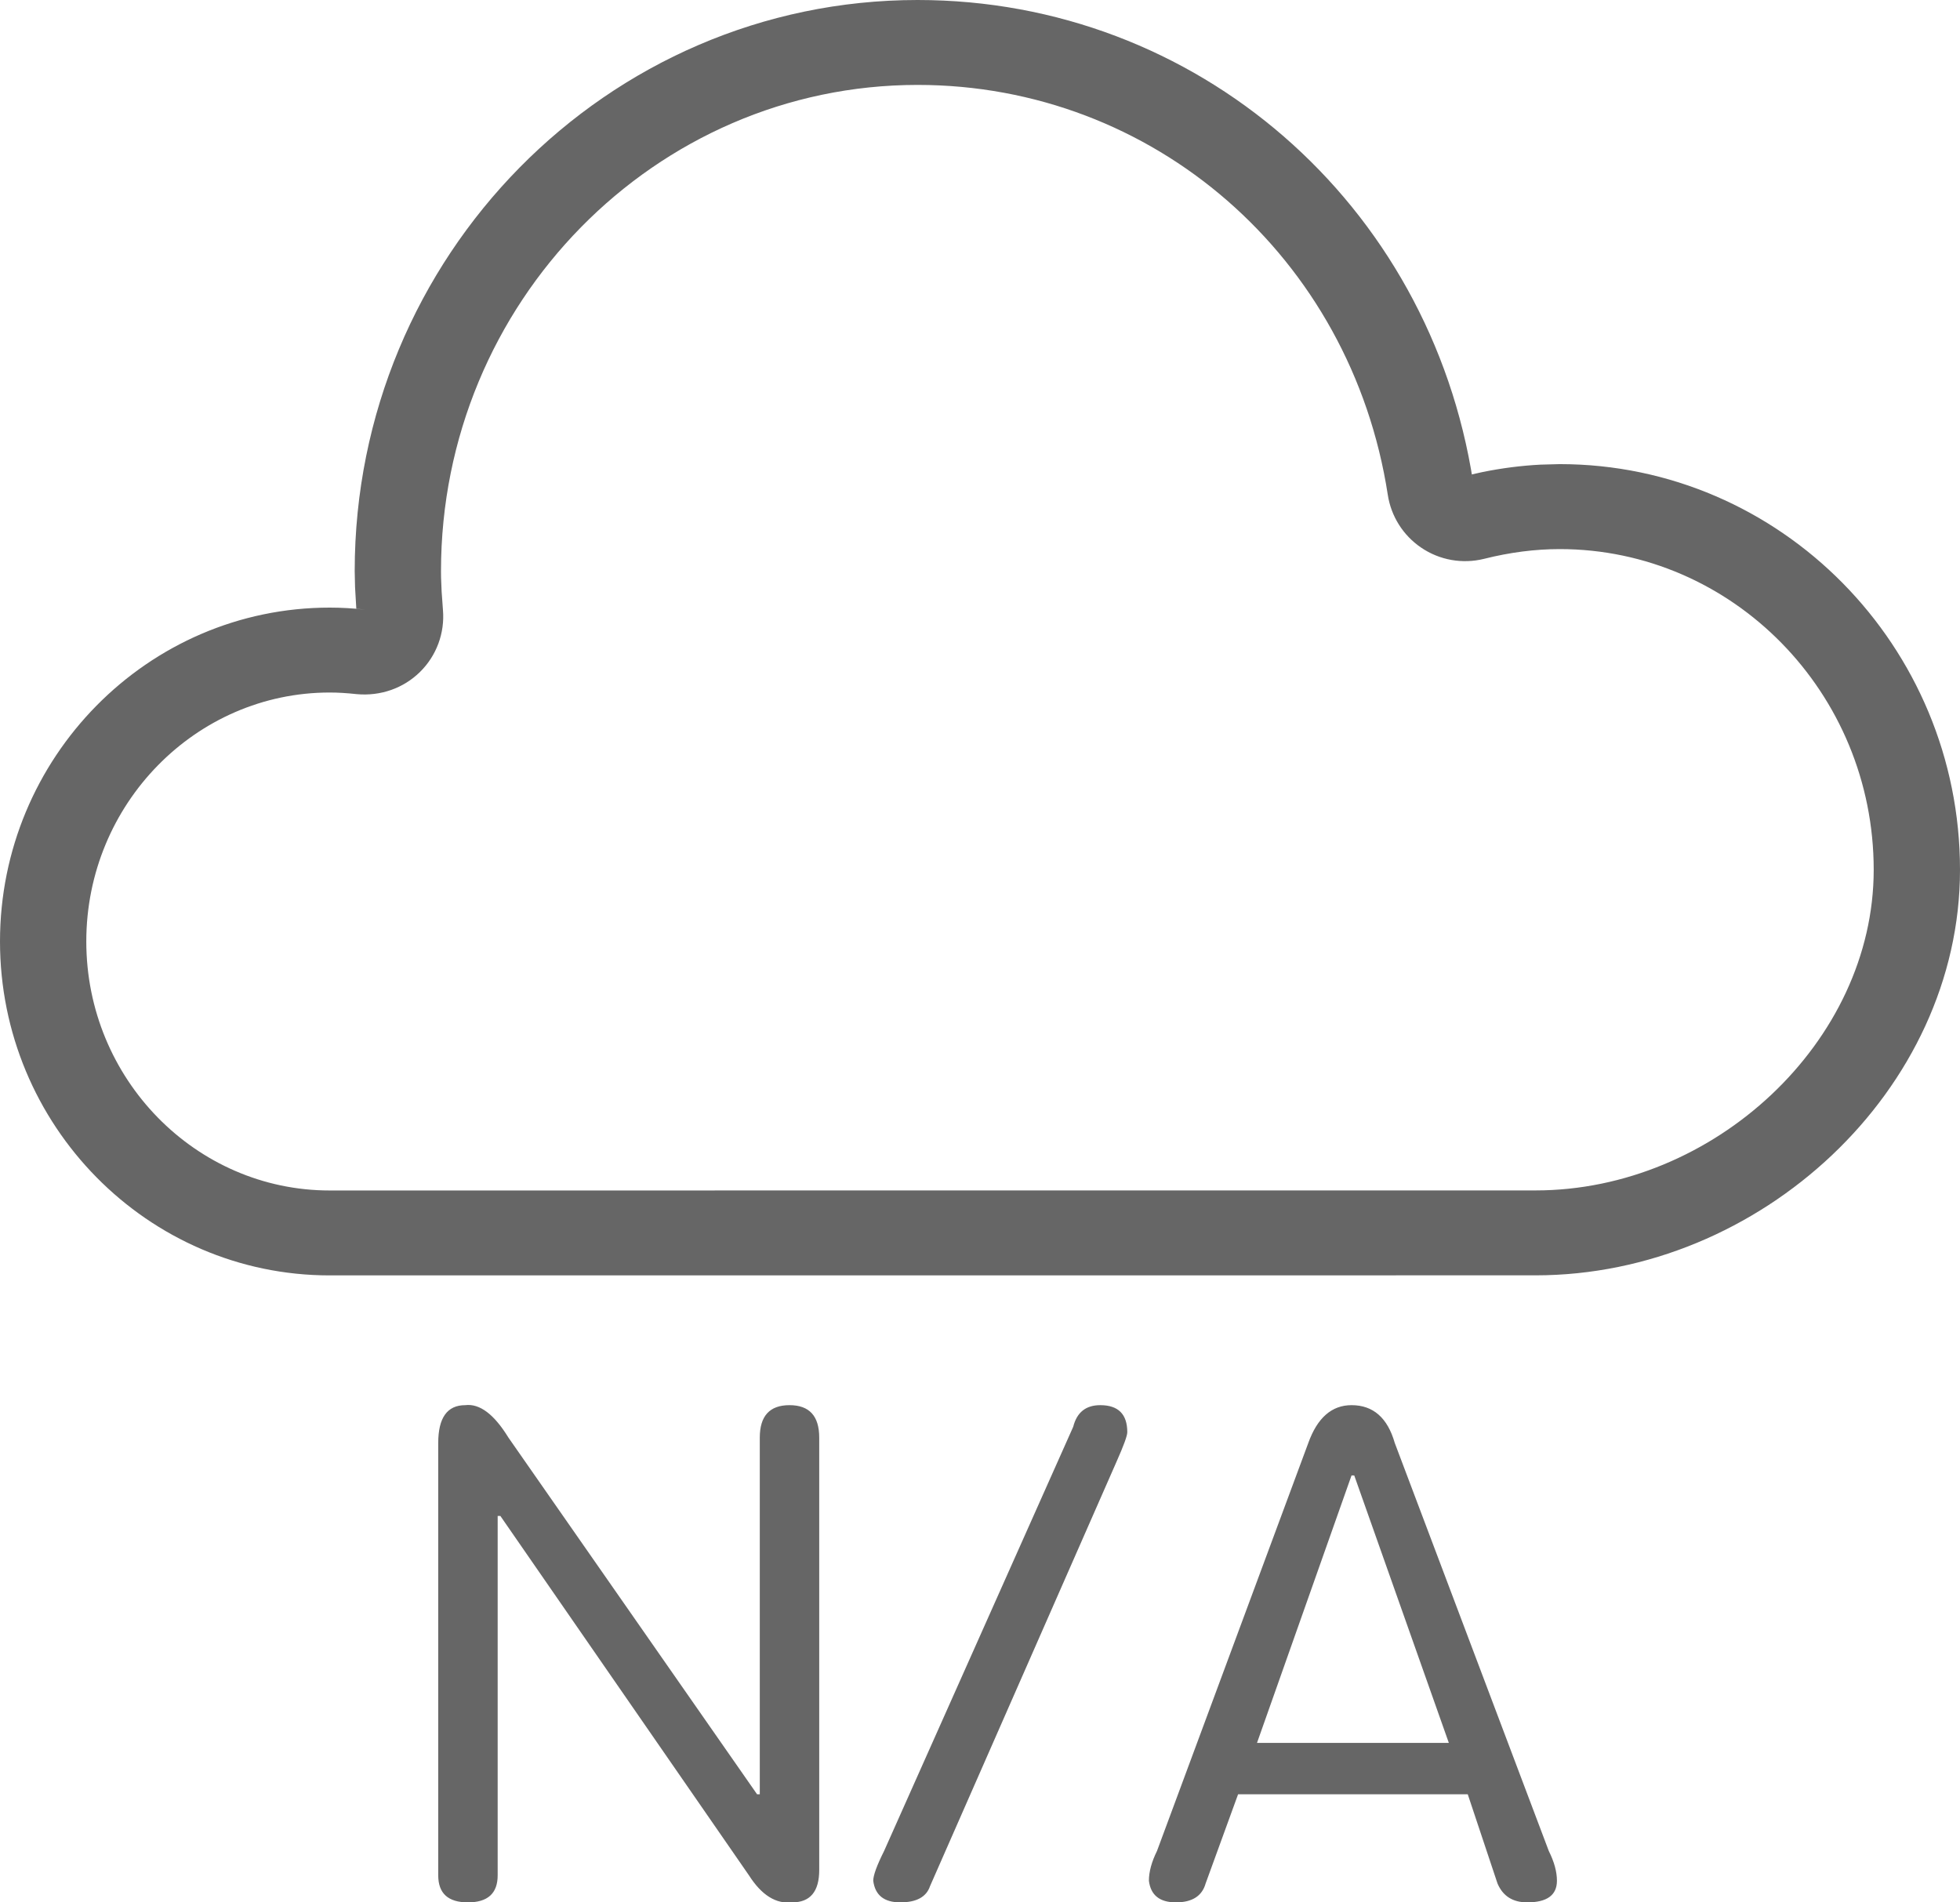 <?xml version="1.0" encoding="UTF-8"?>
<svg width="34px" height="33px" viewBox="0 0 34 33" version="1.1" xmlns="http://www.w3.org/2000/svg" xmlns:xlink="http://www.w3.org/1999/xlink">
    <title>999-未知</title>
    <g id="页面-1" stroke="none" stroke-width="1" fill="none" fill-rule="evenodd">
        <g id="画板" transform="translate(-743, -1384)" fill="#666666">
            <path d="M758.918,1384 C753.528,1384 749.153,1388.448 749.153,1393.906 L749.159,1394.184 L749.181,1394.562 L749.338,1394.575 C749.125,1394.552 748.921,1394.54 748.719,1394.54 C745.56,1394.54 743,1397.143 743,1400.331 C743,1403.52 745.56,1406.124 748.719,1406.124 L769.637,1406.123 C773.537,1406.123 777,1402.904 777,1399.088 C777,1395.212 773.891,1392.051 770.056,1392.051 L769.724,1392.06 C769.391,1392.077 769.054,1392.12 768.715,1392.189 L768.531,1392.23 L768.554,1392.363 C767.807,1387.525 763.755,1384 758.918,1384 Z M758.918,1385.473 C763.006,1385.473 766.438,1388.458 767.074,1392.584 C767.131,1392.956 767.34,1393.287 767.652,1393.499 C767.971,1393.717 768.369,1393.787 768.744,1393.694 C769.193,1393.581 769.633,1393.525 770.056,1393.525 C773.054,1393.525 775.503,1396.016 775.503,1399.088 C775.503,1402.071 772.729,1404.65 769.637,1404.65 L748.719,1404.651 C746.397,1404.651 744.497,1402.717 744.497,1400.331 C744.497,1397.947 746.398,1396.013 748.719,1396.013 C748.863,1396.013 749.013,1396.022 749.187,1396.041 C749.601,1396.079 750,1395.939 750.287,1395.655 C750.573,1395.373 750.717,1394.98 750.684,1394.583 L750.661,1394.262 L750.651,1394.018 C750.65,1393.98 750.65,1393.943 750.65,1393.906 C750.65,1389.251 754.365,1385.473 758.918,1385.473 Z M756.742,1417 C757.055,1417 757.211,1416.812 757.211,1416.438 L757.211,1408.938 C757.211,1408.562 757.039,1408.375 756.695,1408.375 C756.352,1408.375 756.18,1408.562 756.18,1408.938 L756.18,1415.125 L756.133,1415.125 L751.82,1408.938 C751.57,1408.531 751.32,1408.344 751.07,1408.375 C750.758,1408.375 750.602,1408.594 750.602,1409.031 L750.602,1416.531 C750.602,1416.844 750.773,1417 751.117,1417 C751.461,1417 751.633,1416.844 751.633,1416.531 L751.633,1410.297 L751.68,1410.297 L755.992,1416.531 C756.211,1416.875 756.461,1417.031 756.742,1417 Z M758.617,1417 C758.898,1417 759.07,1416.906 759.133,1416.719 L762.367,1409.359 C762.492,1409.078 762.555,1408.906 762.555,1408.844 C762.555,1408.531 762.398,1408.375 762.086,1408.375 C761.836,1408.375 761.68,1408.5 761.617,1408.75 L758.336,1416.109 C758.211,1416.359 758.148,1416.531 758.148,1416.625 C758.18,1416.875 758.336,1417 758.617,1417 Z M769.492,1417 C769.836,1417 770.008,1416.875 770.008,1416.625 C770.008,1416.469 769.961,1416.297 769.867,1416.109 L767.195,1409.031 C767.07,1408.594 766.82,1408.375 766.445,1408.375 C766.102,1408.375 765.852,1408.594 765.695,1409.031 L763.07,1416.109 C762.977,1416.297 762.93,1416.469 762.93,1416.625 C762.961,1416.875 763.117,1417 763.398,1417 C763.68,1417 763.852,1416.891 763.914,1416.672 L764.477,1415.125 L768.461,1415.125 L768.977,1416.672 C769.07,1416.891 769.242,1417 769.492,1417 Z M768.133,1414.234 L764.805,1414.234 L766.445,1409.594 L766.492,1409.594 L768.133,1414.234 Z" id="999-未知"></path>
        </g>
    </g>
</svg>